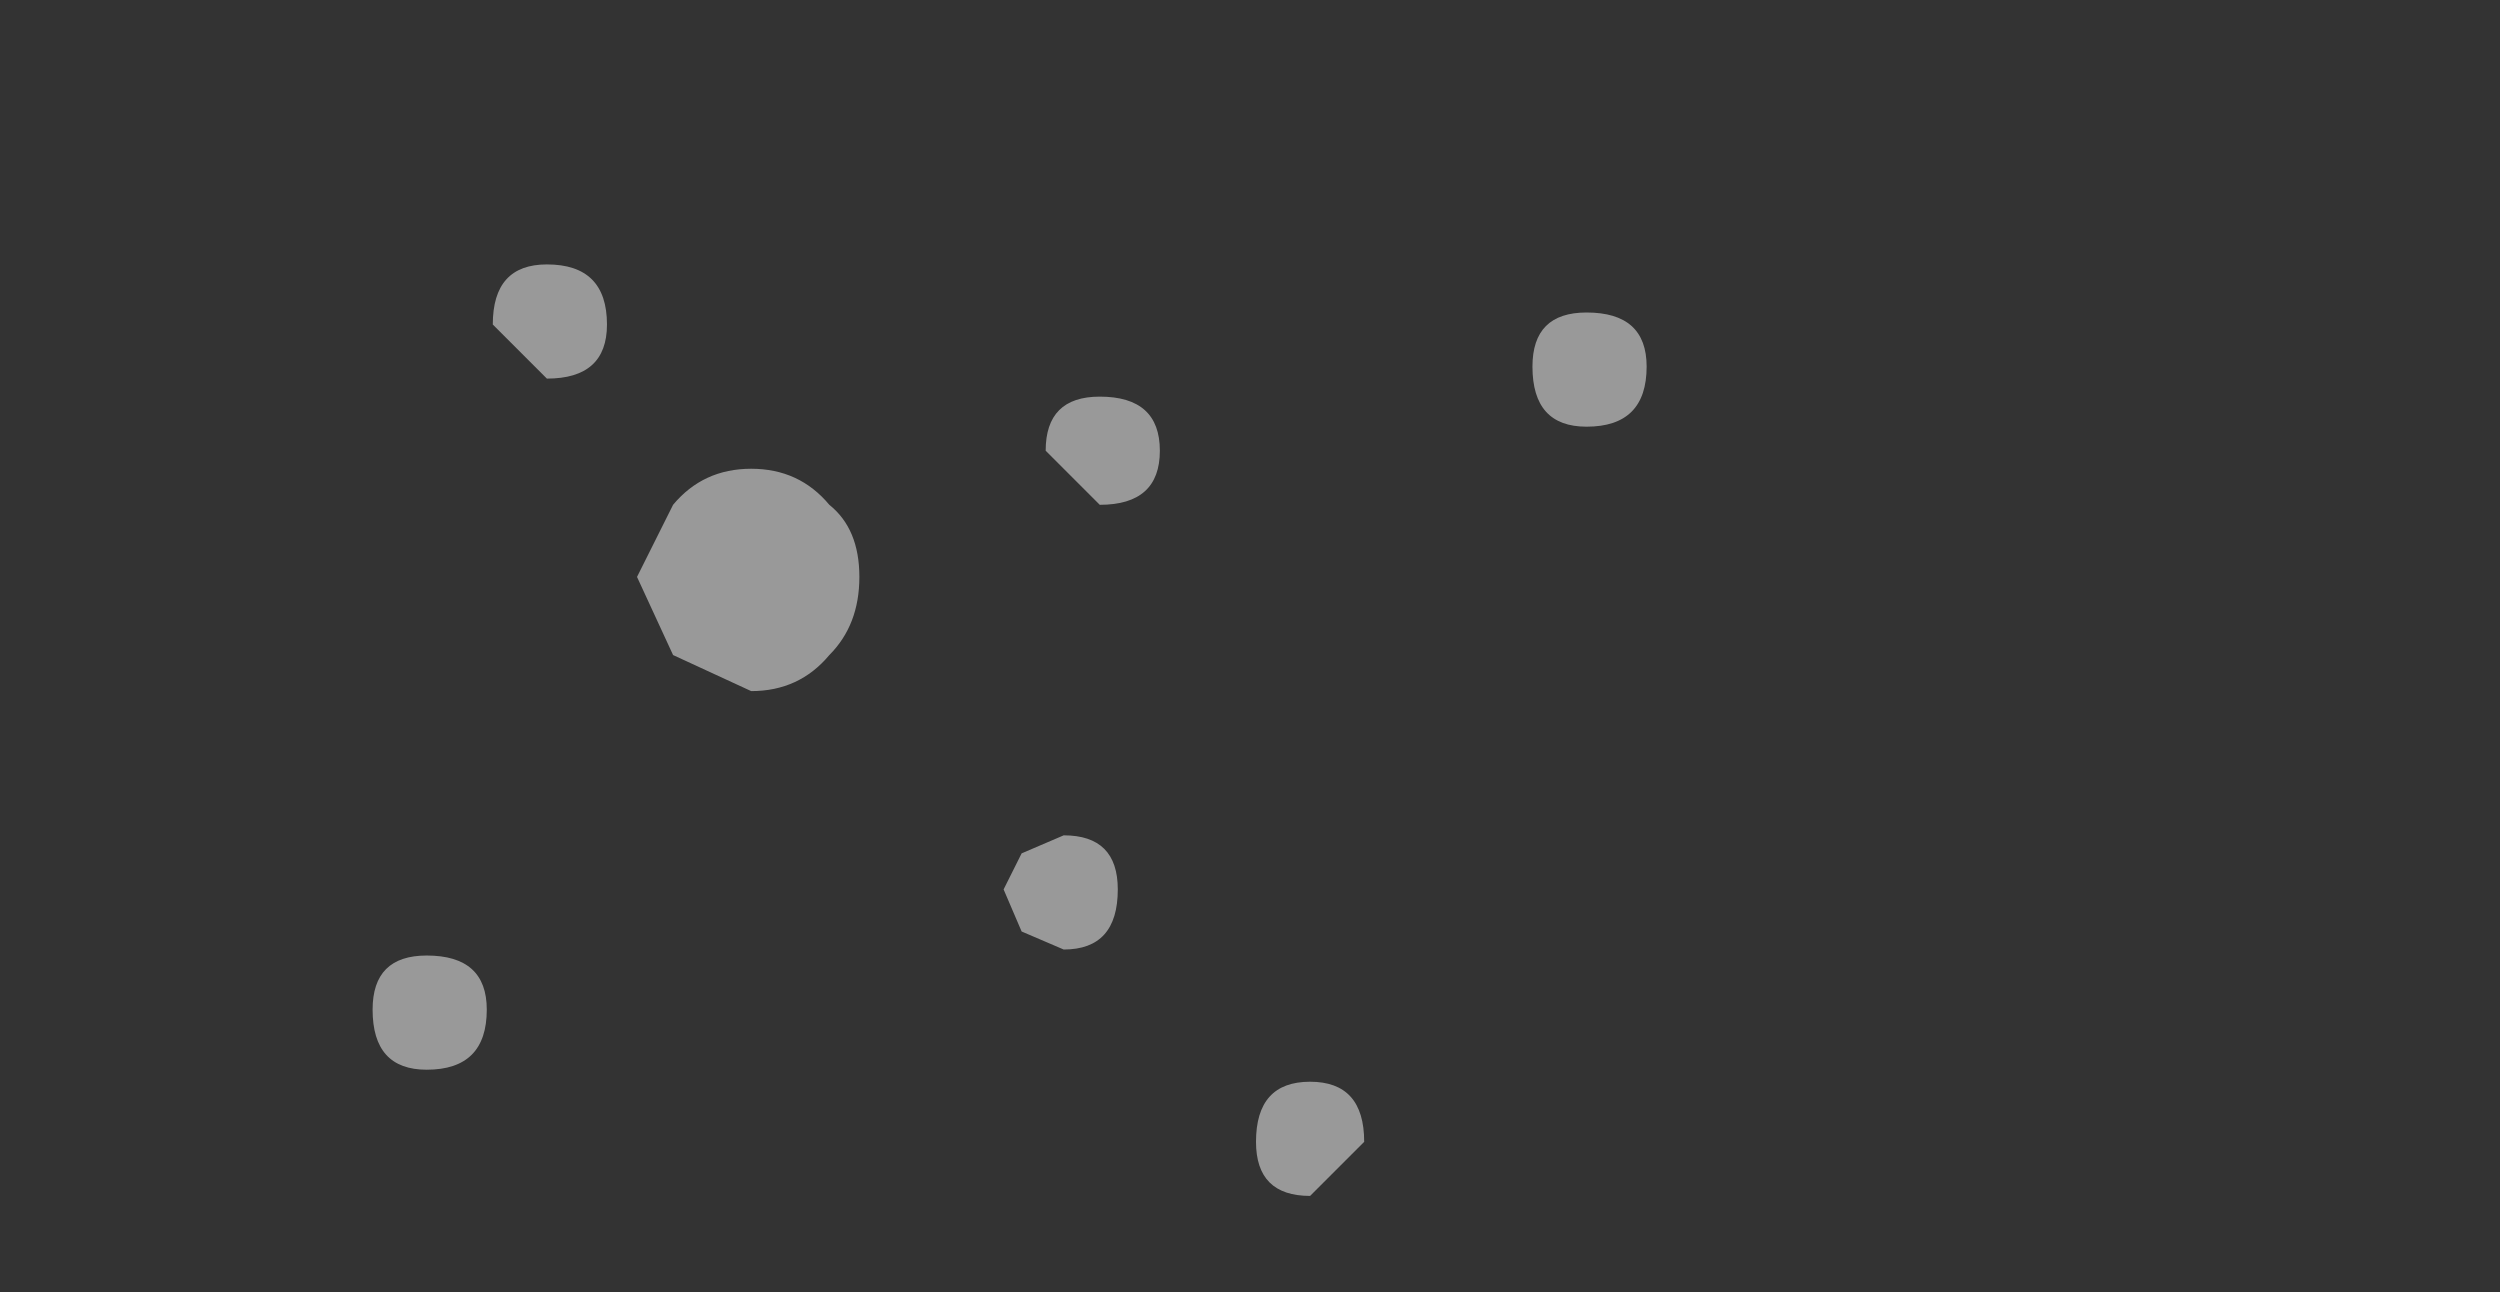 <?xml version="1.0" encoding="UTF-8" standalone="no"?>
<svg xmlns:xlink="http://www.w3.org/1999/xlink" height="10.75px" width="20.8px" xmlns="http://www.w3.org/2000/svg">
  <rect width="100%" height="100%" fill="#333333" stroke="none"/>
  <g transform="matrix(1.0, 0.0, 0.0, 1.0, 10.45, -1.15)">
    <path d="M10.35 6.7 Q10.35 9.9 8.05 10.95 L7.55 11.15 -0.05 11.9 -7.9 11.15 -8.0 11.1 Q-10.45 10.1 -10.45 6.9 L-10.45 6.8 -10.45 6.7 -9.95 3.1 -9.7 2.1 -9.45 1.35 -7.55 2.1 -6.75 2.35 -1.95 2.65 1.0 2.1 4.0 1.55 9.4 1.3 9.65 2.1 10.1 4.15 10.35 6.6 10.35 6.7 M-1.95 8.25 L-2.1 8.55 -1.95 8.9 -1.6 9.05 Q-1.15 9.05 -1.15 8.55 -1.15 8.1 -1.6 8.1 L-1.95 8.25 M-6.4 9.55 Q-6.4 9.1 -6.9 9.1 -7.35 9.1 -7.35 9.55 -7.35 10.05 -6.9 10.05 -6.4 10.05 -6.4 9.55 M-5.9 4.3 Q-5.4 4.3 -5.4 3.85 -5.4 3.35 -5.9 3.35 -6.35 3.35 -6.35 3.85 L-5.9 4.3 M-0.8 4.9 Q-0.8 4.45 -1.3 4.45 -1.75 4.45 -1.75 4.9 L-1.3 5.35 Q-0.8 5.35 -0.8 4.9 M-3.3 5.95 Q-3.3 5.55 -3.55 5.35 -3.8 5.05 -4.2 5.05 -4.6 5.05 -4.85 5.35 L-5.15 5.95 -4.85 6.6 -4.2 6.9 Q-3.8 6.9 -3.55 6.6 -3.3 6.35 -3.3 5.95 M0.0 10.65 Q0.0 11.1 0.45 11.1 L0.9 10.65 Q0.9 10.15 0.45 10.15 0.0 10.15 0.0 10.65 M2.3 4.2 Q2.3 4.7 2.75 4.7 3.25 4.7 3.25 4.2 3.25 3.75 2.75 3.75 2.3 3.75 2.3 4.2" fill="#ffffff" fill-opacity="0.0" fill-rule="evenodd" stroke="none"/>
    <path d="M2.3 4.2 Q2.3 3.75 2.75 3.75 3.25 3.75 3.25 4.2 3.25 4.7 2.75 4.7 2.3 4.7 2.3 4.2 M0.0 10.65 Q0.0 10.15 0.45 10.15 0.9 10.15 0.9 10.65 L0.45 11.1 Q0.0 11.1 0.0 10.65 M-3.3 5.95 Q-3.3 6.35 -3.55 6.6 -3.8 6.9 -4.2 6.9 L-4.85 6.6 -5.15 5.95 -4.85 5.35 Q-4.6 5.05 -4.2 5.05 -3.8 5.05 -3.55 5.35 -3.3 5.55 -3.3 5.95 M-0.8 4.9 Q-0.8 5.35 -1.3 5.35 L-1.75 4.9 Q-1.75 4.45 -1.3 4.45 -0.8 4.45 -0.8 4.9 M-5.9 4.3 L-6.35 3.85 Q-6.35 3.35 -5.9 3.35 -5.4 3.35 -5.4 3.85 -5.4 4.3 -5.9 4.3 M-6.4 9.55 Q-6.4 10.05 -6.9 10.05 -7.35 10.05 -7.35 9.55 -7.35 9.1 -6.9 9.1 -6.4 9.1 -6.4 9.55 M-1.95 8.25 L-1.6 8.1 Q-1.15 8.1 -1.15 8.55 -1.15 9.05 -1.6 9.05 L-1.95 8.9 -2.1 8.55 -1.95 8.25" fill="#ffffff" fill-opacity="0.502" fill-rule="evenodd" stroke="none"/>
  </g>
</svg>
